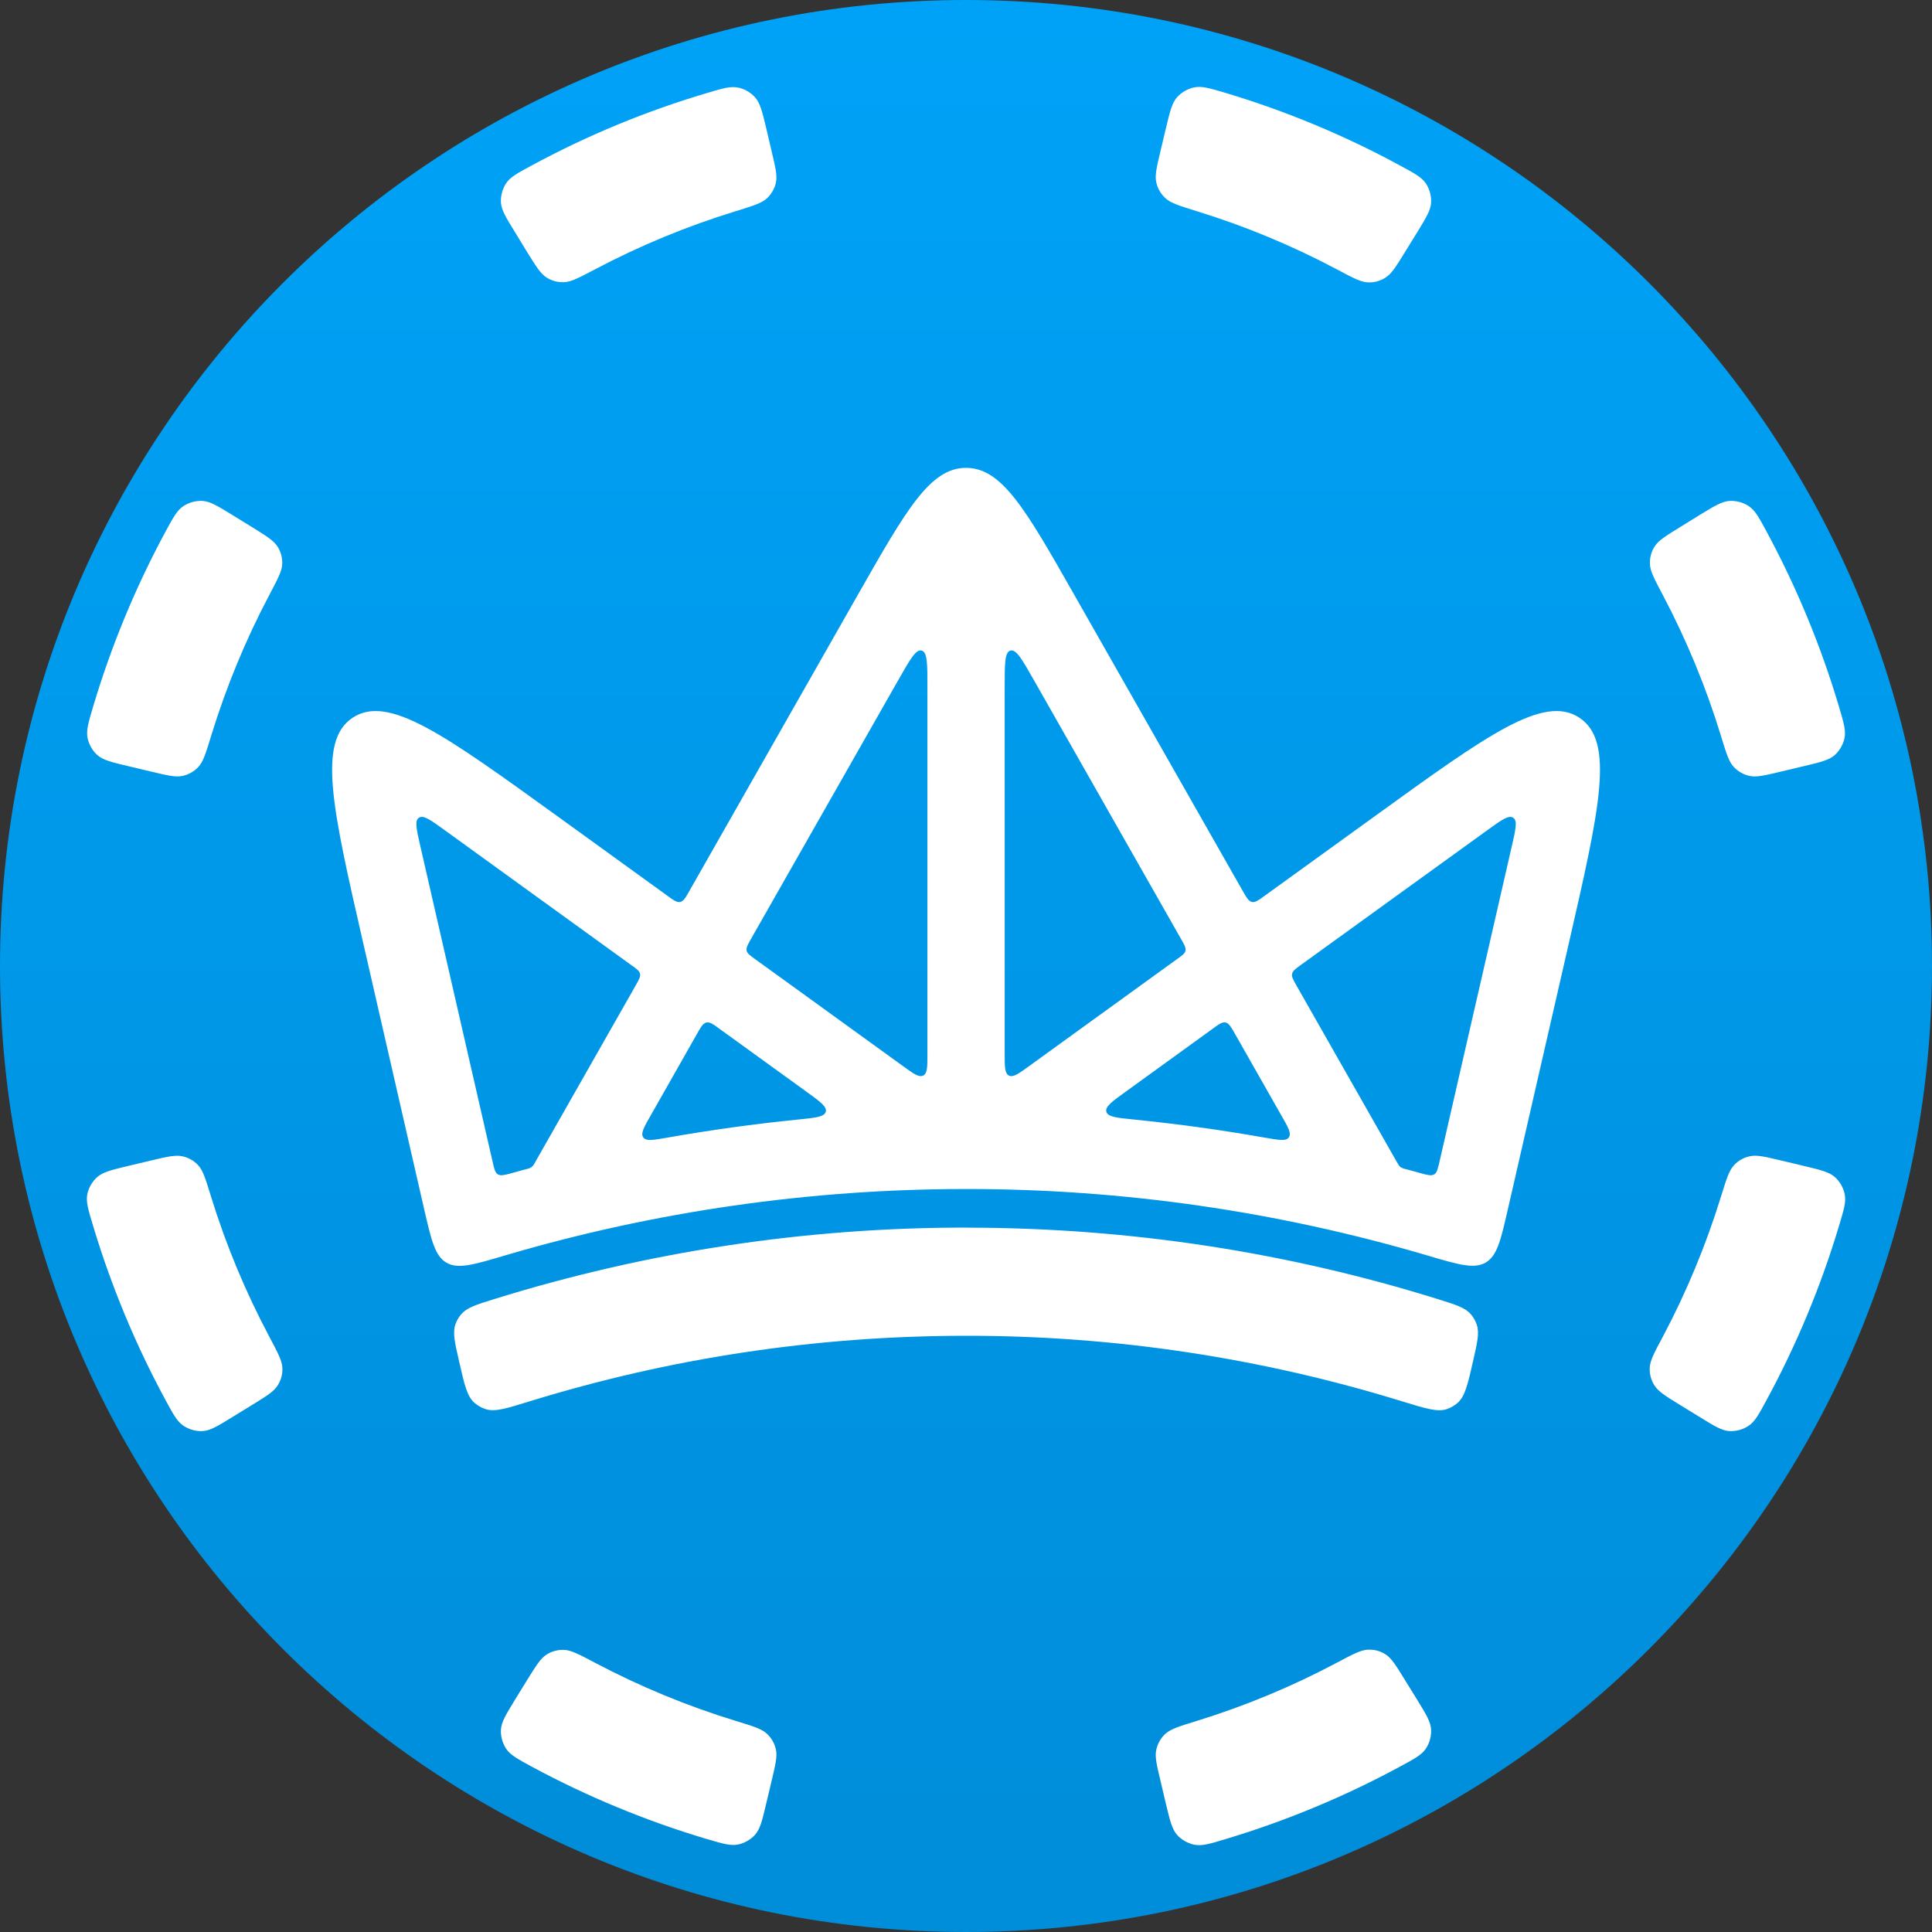 <svg xmlns="http://www.w3.org/2000/svg" width="37" height="37" viewBox="0 0 37 37" fill="none">
  <rect x="0" y="0" width="37" height="37" fill="#333333" stroke="none"/>
  <g clip-path="url(#clip0_4801_28744)">
    <path fill-rule="evenodd" clip-rule="evenodd" d="M37 18.5C37 28.717 28.717 37 18.5 37C8.283 37 0 28.717 0 18.5C0 8.283 8.283 0 18.5 0C28.717 0 37 8.283 37 18.5Z" fill="url(#paint0_linear_4801_28744)"/>
    <path fill-rule="evenodd" clip-rule="evenodd" d="M14.462 35.136C14.559 35.025 14.598 34.864 14.673 34.544L14.773 34.124C14.85 33.8 14.889 33.64 14.86 33.508C14.835 33.389 14.774 33.282 14.685 33.201C14.585 33.108 14.417 33.057 14.08 32.954C13.155 32.67 12.26 32.3 11.405 31.849C11.093 31.684 10.938 31.602 10.802 31.597C10.682 31.592 10.563 31.624 10.463 31.69C10.349 31.764 10.262 31.906 10.088 32.186L9.862 32.553C9.689 32.835 9.603 32.977 9.593 33.124C9.587 33.253 9.622 33.38 9.692 33.489C9.774 33.612 9.911 33.686 10.188 33.836C11.255 34.411 12.377 34.874 13.538 35.22C13.839 35.308 13.99 35.353 14.133 35.325C14.26 35.298 14.375 35.232 14.462 35.136ZM27.407 3.883C27.398 4.029 27.312 4.17 27.139 4.452L26.912 4.819C26.738 5.101 26.652 5.243 26.536 5.315C26.436 5.381 26.317 5.413 26.197 5.408C26.061 5.403 25.906 5.32 25.596 5.155C24.741 4.702 23.846 4.33 22.921 4.045C22.585 3.94 22.417 3.889 22.318 3.795C22.23 3.714 22.169 3.608 22.144 3.491C22.113 3.357 22.153 3.197 22.229 2.875L22.329 2.455C22.406 2.133 22.445 1.973 22.542 1.862C22.629 1.766 22.744 1.7 22.87 1.674C23.015 1.643 23.165 1.689 23.467 1.778C24.627 2.126 25.749 2.592 26.814 3.171C27.091 3.32 27.228 3.394 27.31 3.517C27.38 3.626 27.414 3.754 27.407 3.883ZM27.407 33.119C27.398 32.972 27.312 32.832 27.139 32.55L26.912 32.183C26.738 31.901 26.652 31.759 26.538 31.685C26.437 31.619 26.319 31.587 26.199 31.593C26.061 31.599 25.906 31.681 25.594 31.847C24.74 32.3 23.845 32.672 22.921 32.957C22.585 33.06 22.417 33.113 22.318 33.205C22.23 33.286 22.169 33.393 22.144 33.511C22.113 33.643 22.153 33.803 22.23 34.127L22.329 34.547C22.406 34.867 22.445 35.029 22.542 35.14C22.625 35.233 22.748 35.303 22.87 35.328C23.015 35.358 23.166 35.313 23.467 35.222C24.627 34.874 25.748 34.408 26.814 33.831C27.091 33.682 27.228 33.608 27.31 33.484C27.38 33.376 27.414 33.248 27.407 33.119ZM14.462 1.866C14.559 1.977 14.598 2.138 14.675 2.458L14.773 2.878C14.85 3.201 14.889 3.362 14.86 3.494C14.835 3.612 14.774 3.719 14.685 3.8C14.585 3.892 14.417 3.944 14.08 4.048C13.155 4.332 12.26 4.702 11.405 5.153C11.093 5.317 10.938 5.4 10.802 5.404C10.682 5.41 10.563 5.378 10.463 5.312C10.349 5.238 10.262 5.096 10.088 4.816L9.863 4.447C9.689 4.165 9.603 4.025 9.593 3.877C9.587 3.748 9.622 3.62 9.692 3.511C9.774 3.388 9.912 3.315 10.188 3.166C11.254 2.59 12.377 2.126 13.538 1.782C13.839 1.692 13.99 1.647 14.135 1.677C14.258 1.701 14.379 1.772 14.462 1.866ZM4.452 27.137C4.17 27.311 4.029 27.398 3.881 27.407C3.753 27.413 3.626 27.378 3.518 27.308C3.394 27.227 3.32 27.09 3.171 26.815C2.594 25.749 2.128 24.627 1.78 23.467C1.689 23.164 1.644 23.015 1.672 22.87C1.699 22.743 1.766 22.628 1.862 22.542C1.973 22.445 2.133 22.406 2.455 22.329L2.875 22.229C3.198 22.152 3.359 22.115 3.491 22.144C3.609 22.168 3.716 22.229 3.797 22.318C3.889 22.417 3.94 22.585 4.043 22.921C4.329 23.845 4.701 24.74 5.155 25.594C5.32 25.905 5.403 26.061 5.408 26.197C5.413 26.317 5.381 26.436 5.315 26.536C5.243 26.652 5.101 26.738 4.819 26.912L4.452 27.137ZM34.544 14.673C34.864 14.596 35.025 14.559 35.136 14.462C35.232 14.375 35.298 14.26 35.325 14.133C35.353 13.99 35.31 13.84 35.22 13.538C34.875 12.377 34.411 11.255 33.836 10.188C33.687 9.911 33.612 9.772 33.489 9.692C33.381 9.621 33.253 9.587 33.124 9.593C32.977 9.602 32.836 9.689 32.553 9.861L32.186 10.088C31.904 10.261 31.764 10.349 31.69 10.463C31.624 10.563 31.592 10.682 31.598 10.802C31.602 10.938 31.685 11.093 31.849 11.403C32.3 12.258 32.67 13.155 32.954 14.079C33.057 14.417 33.108 14.585 33.201 14.685C33.286 14.776 33.388 14.834 33.506 14.86C33.64 14.89 33.801 14.85 34.123 14.773L34.544 14.673ZM1.866 14.462C1.977 14.559 2.138 14.597 2.458 14.673L2.878 14.773C3.202 14.85 3.362 14.889 3.494 14.86C3.613 14.835 3.72 14.774 3.801 14.685C3.894 14.585 3.945 14.417 4.048 14.079C4.332 13.155 4.702 12.258 5.153 11.403C5.317 11.093 5.4 10.938 5.405 10.802C5.41 10.682 5.378 10.563 5.312 10.463C5.238 10.349 5.096 10.262 4.816 10.088L4.447 9.861C4.167 9.689 4.025 9.602 3.877 9.593C3.748 9.587 3.621 9.622 3.513 9.692C3.39 9.774 3.316 9.911 3.166 10.188C2.591 11.255 2.127 12.377 1.782 13.538C1.692 13.839 1.648 13.99 1.677 14.133C1.702 14.257 1.772 14.38 1.866 14.462ZM33.119 27.407C32.973 27.398 32.832 27.311 32.55 27.137L32.183 26.912C31.901 26.738 31.759 26.65 31.687 26.536C31.621 26.436 31.589 26.317 31.594 26.197C31.599 26.061 31.681 25.904 31.847 25.596C32.3 24.741 32.672 23.845 32.957 22.921C33.062 22.585 33.113 22.417 33.206 22.318C33.286 22.229 33.393 22.168 33.511 22.144C33.643 22.113 33.804 22.152 34.127 22.229L34.547 22.329C34.869 22.406 35.029 22.445 35.14 22.542C35.233 22.625 35.304 22.747 35.328 22.87C35.359 23.015 35.313 23.164 35.222 23.467C34.875 24.627 34.409 25.749 33.831 26.814C33.682 27.09 33.608 27.227 33.484 27.308C33.376 27.379 33.248 27.413 33.119 27.407ZM6.957 18.065C6.367 15.487 6.071 14.198 6.754 13.745C7.438 13.293 8.51 14.069 10.654 15.616L12.775 17.15C12.899 17.241 12.962 17.286 13.027 17.274C13.091 17.258 13.13 17.192 13.205 17.058L16.443 11.366C17.356 9.763 17.812 8.96 18.501 8.96C19.19 8.96 19.646 9.761 20.559 11.366L23.797 17.058C23.874 17.192 23.911 17.258 23.976 17.274C24.04 17.286 24.102 17.241 24.227 17.15L26.35 15.616C28.493 14.067 29.564 13.293 30.247 13.745C30.931 14.198 30.636 15.487 30.045 18.065L28.877 23.16C28.741 23.753 28.673 24.049 28.453 24.179C28.232 24.308 27.931 24.221 27.33 24.042C24.463 23.197 21.49 22.769 18.501 22.771C15.516 22.771 12.535 23.198 9.672 24.043C9.071 24.222 8.77 24.31 8.55 24.182C8.329 24.051 8.261 23.755 8.124 23.161L6.957 18.065ZM9.805 22.465C9.663 22.505 9.592 22.523 9.536 22.491C9.481 22.458 9.465 22.387 9.433 22.244L8.049 16.201C7.975 15.877 7.938 15.717 8.022 15.661C8.109 15.604 8.243 15.701 8.51 15.894L12.091 18.484C12.194 18.556 12.245 18.593 12.257 18.649C12.27 18.704 12.237 18.76 12.176 18.869L10.252 22.252C10.235 22.289 10.212 22.322 10.182 22.35C10.148 22.372 10.11 22.386 10.07 22.392L9.805 22.465ZM13.782 19.705C13.656 19.612 13.594 19.569 13.529 19.582C13.464 19.597 13.426 19.663 13.35 19.797L12.472 21.344C12.333 21.584 12.265 21.706 12.319 21.782C12.373 21.859 12.51 21.834 12.786 21.786C13.613 21.64 14.445 21.525 15.28 21.441C15.618 21.407 15.788 21.39 15.814 21.291C15.84 21.193 15.703 21.094 15.43 20.897L13.782 19.705ZM21.572 20.897C21.298 21.094 21.162 21.193 21.188 21.291C21.214 21.39 21.384 21.407 21.722 21.441C22.557 21.525 23.389 21.64 24.216 21.786C24.492 21.834 24.629 21.859 24.683 21.782C24.737 21.704 24.668 21.584 24.529 21.344L23.65 19.797C23.573 19.663 23.536 19.597 23.471 19.582C23.407 19.569 23.345 19.612 23.22 19.705L21.572 20.897ZM22.62 17.986C22.684 18.095 22.714 18.151 22.704 18.206C22.691 18.262 22.64 18.299 22.537 18.371L19.71 20.416C19.505 20.564 19.401 20.639 19.321 20.598C19.241 20.556 19.241 20.428 19.241 20.175V13.161C19.241 12.713 19.241 12.488 19.351 12.459C19.462 12.43 19.573 12.626 19.794 13.014L22.62 17.986ZM24.91 18.482C24.808 18.556 24.757 18.593 24.745 18.649C24.733 18.704 24.765 18.76 24.826 18.869L26.75 22.252C26.781 22.306 26.797 22.332 26.82 22.35C26.854 22.372 26.893 22.386 26.932 22.392L27.198 22.465C27.339 22.505 27.41 22.523 27.466 22.491C27.521 22.458 27.535 22.387 27.569 22.244L28.954 16.201C29.028 15.877 29.065 15.717 28.98 15.661C28.893 15.604 28.759 15.701 28.491 15.894L24.91 18.482ZM17.761 20.175C17.761 20.43 17.761 20.556 17.681 20.598C17.599 20.639 17.496 20.564 17.292 20.416L14.465 18.371C14.362 18.297 14.311 18.26 14.299 18.206C14.286 18.152 14.319 18.095 14.38 17.986L17.208 13.016C17.43 12.626 17.541 12.43 17.65 12.459C17.761 12.488 17.761 12.712 17.761 13.162V20.175ZM18.501 23.511C21.648 23.511 24.683 23.989 27.537 24.88C27.884 24.988 28.058 25.042 28.169 25.17C28.218 25.228 28.256 25.294 28.281 25.366C28.335 25.525 28.294 25.707 28.21 26.072C28.109 26.516 28.056 26.74 27.918 26.864C27.855 26.92 27.782 26.962 27.703 26.988C27.526 27.045 27.302 26.975 26.851 26.837C24.146 26.002 21.331 25.579 18.501 25.582C15.594 25.582 12.789 26.021 10.15 26.835C9.701 26.974 9.476 27.045 9.299 26.986C9.219 26.96 9.146 26.918 9.083 26.863C8.944 26.738 8.893 26.515 8.792 26.07C8.708 25.707 8.667 25.523 8.721 25.364C8.746 25.293 8.784 25.226 8.833 25.169C8.944 25.041 9.117 24.987 9.465 24.879C12.391 23.969 15.437 23.508 18.501 23.51" fill="white"/>
  </g>
  <defs>
    <linearGradient id="paint0_linear_4801_28744" x1="18.5" y1="0.131" x2="18.5" y2="36.957" gradientUnits="userSpaceOnUse">
      <stop offset="0.002" stop-color="#00A2F7"/>
      <stop offset="1" stop-color="#008DD9"/>
    </linearGradient>
    <clipPath id="clip0_4801_28744">
      <rect width="37" height="37" fill="white"/>
    </clipPath>
  </defs>
</svg>
